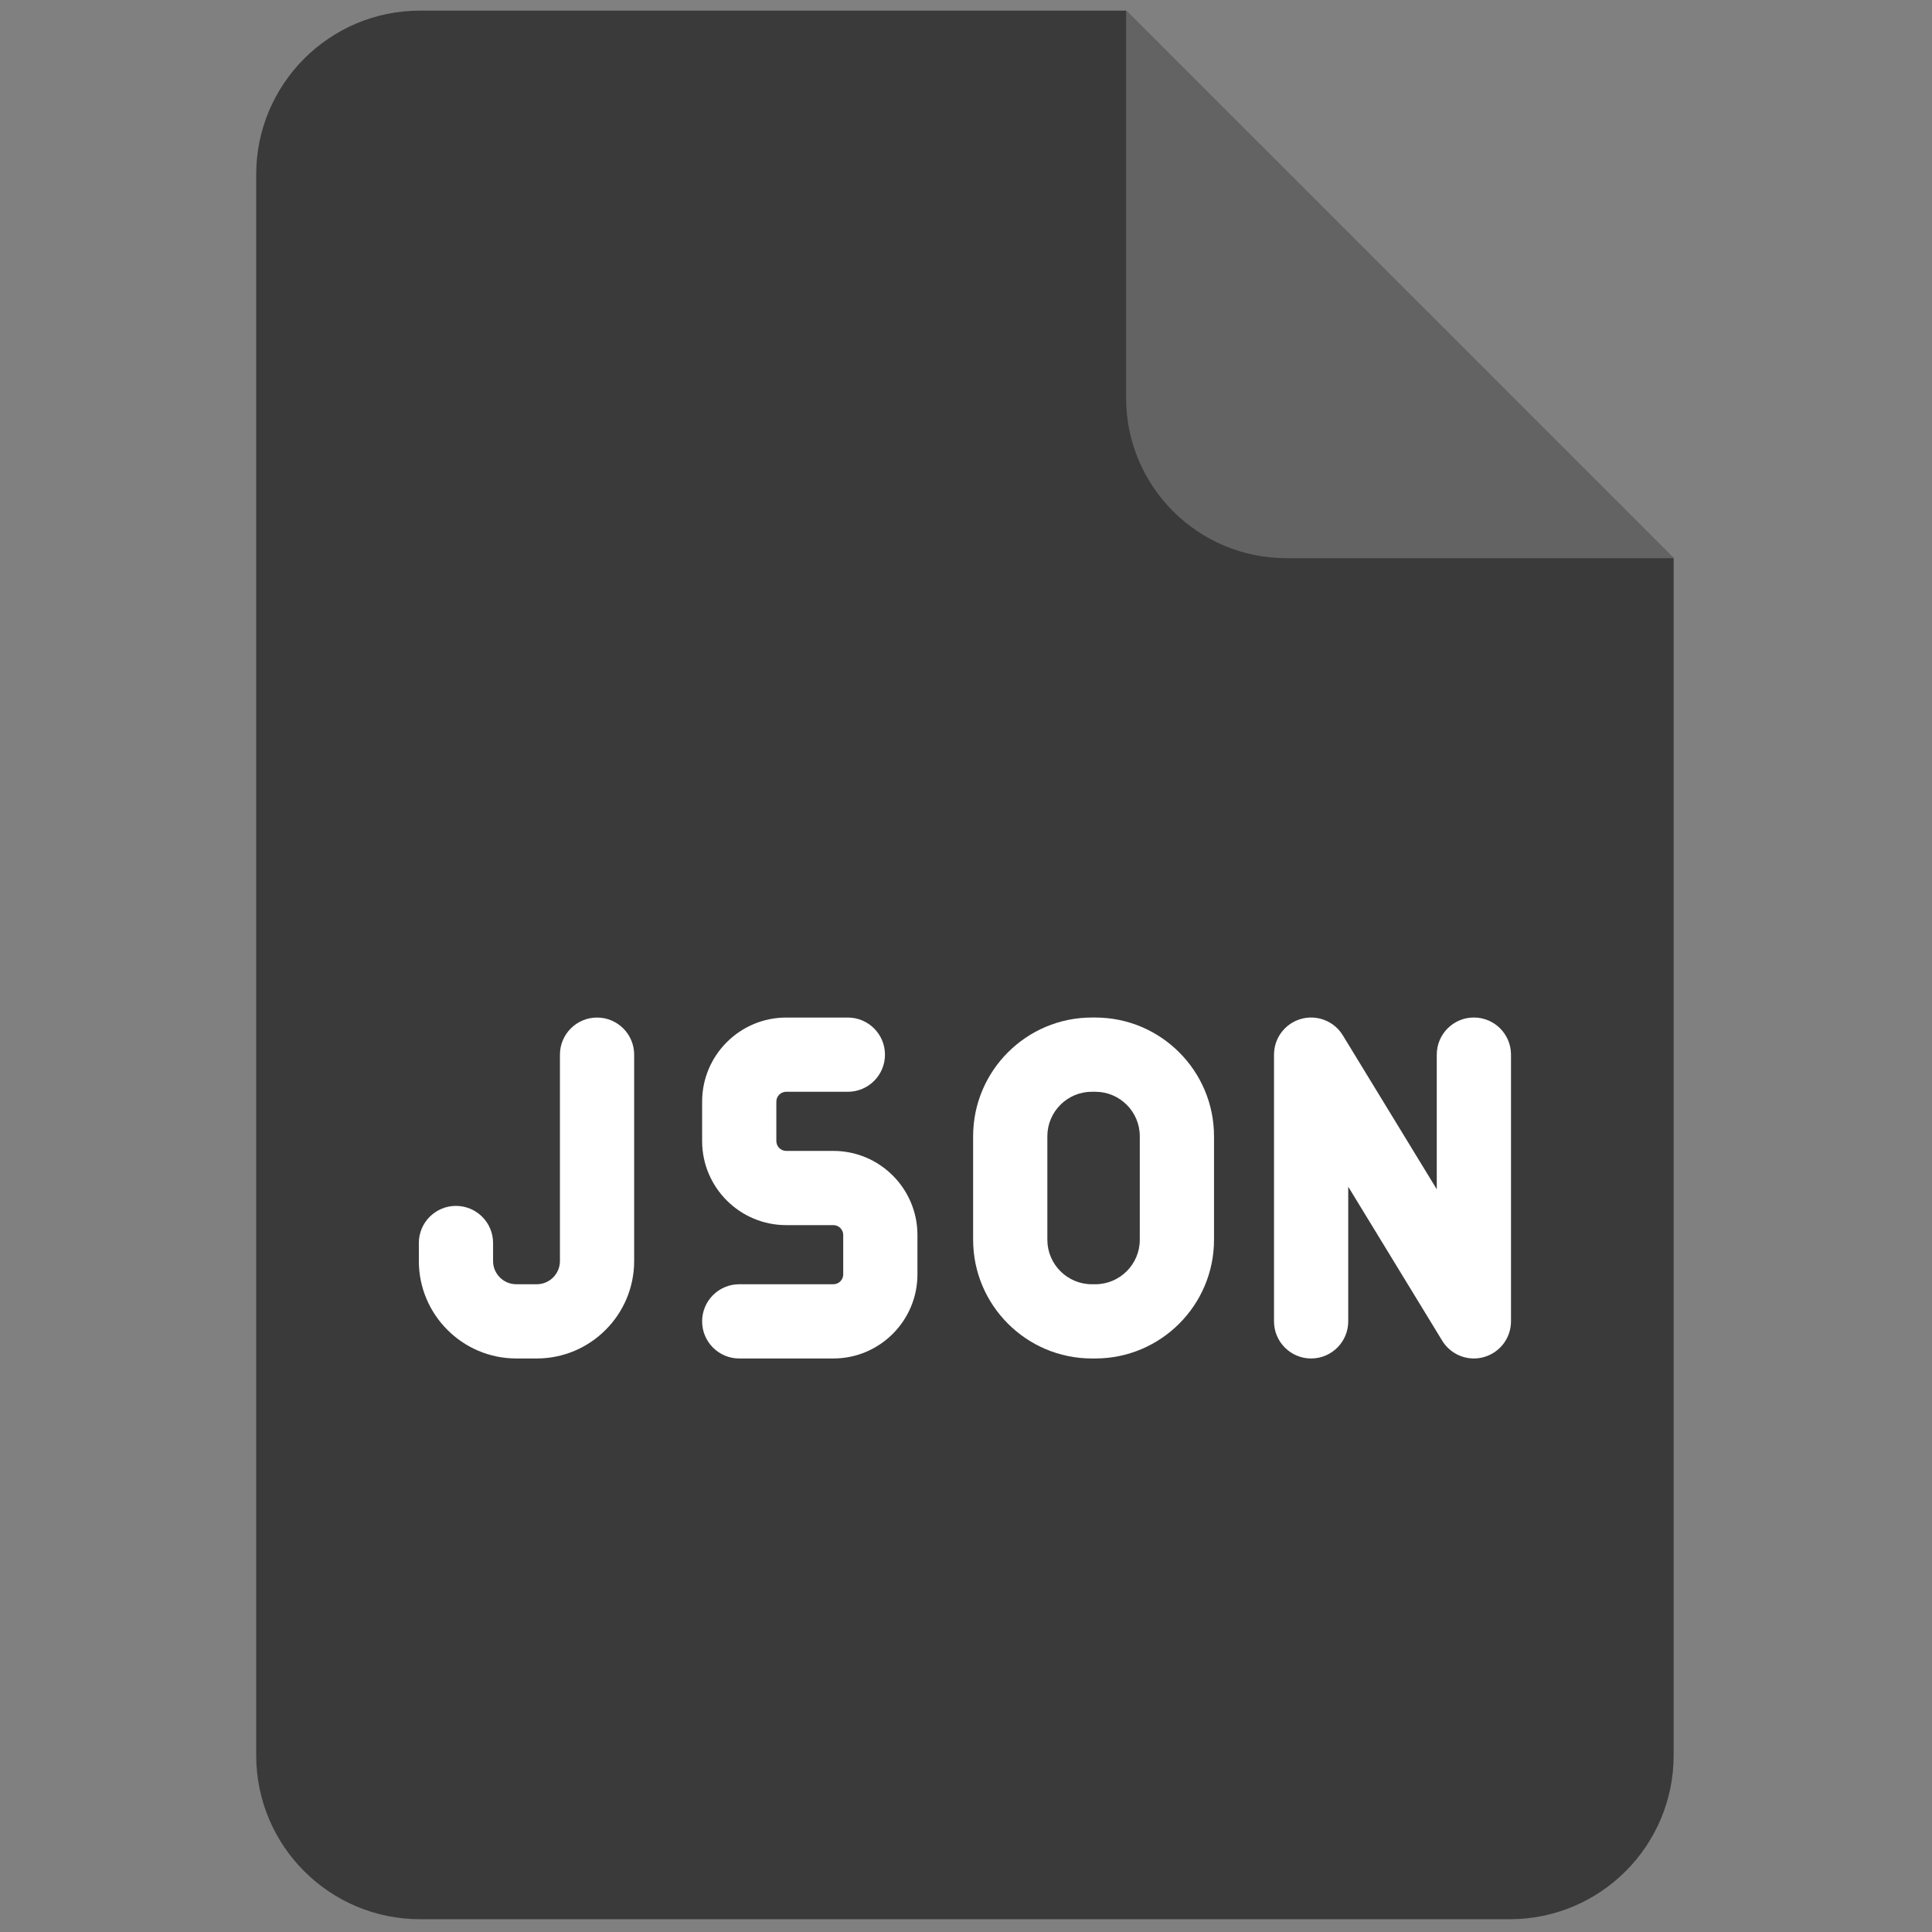 <svg xmlns="http://www.w3.org/2000/svg" xmlns:xlink="http://www.w3.org/1999/xlink" version="1.1" width="256" height="256" viewBox="0 0 256 256" xml:space="preserve">

<rect x="0" y="0" width="256" height="256" fill="#808080" stroke="none"/>

<defs>
</defs>
  <g style="stroke: none; stroke-width: 0; stroke-dasharray: none; stroke-linecap: butt; stroke-linejoin: miter; stroke-miterlimit: 10; fill: none; fill-rule: nonzero; opacity: 1;" transform="translate(1.407 1.407) scale(2.81 2.81)">
	<path d="M 19.309 0 C 15.04 0 11.58 3.46 11.58 7.729 v 47.153 v 27.389 c 0 4.269 3.46 7.729 7.729 7.729 h 51.382 c 4.269 0 7.729 -3.46 7.729 -7.729 V 54.882 V 25.82 L 52.601 0 H 19.309 z" style="stroke: none; stroke-width: 1; stroke-dasharray: none; stroke-linecap: butt; stroke-linejoin: miter; stroke-miterlimit: 10; fill: rgb(58,58,58); fill-rule: nonzero; opacity: 1;" transform=" matrix(1 0 0 1 0 0) " stroke-linecap="round"/>
    <path d="M 78.42 25.82 H 60.159 c -4.175 0 -7.559 -3.384 -7.559 -7.559 V 0 L 78.42 25.82 z" style="stroke: none; stroke-width: 1; stroke-dasharray: none; stroke-linecap: butt; stroke-linejoin: miter; stroke-miterlimit: 10; fill: rgb(99,99,99); fill-rule: nonzero; opacity: 1;" transform=" matrix(1 0 0 1 0 0) " stroke-linecap="round"/>
    <path d="M 24.809 63.558 h -0.964 c -2.534 0 -4.595 -2.062 -4.595 -4.595 v -0.85 c 0 -0.967 0.784 -1.75 1.75 -1.75 s 1.75 0.783 1.75 1.75 v 0.85 c 0 0.604 0.491 1.095 1.095 1.095 h 0.964 c 0.604 0 1.094 -0.491 1.094 -1.095 v -9.731 c 0 -0.967 0.784 -1.75 1.75 -1.75 s 1.75 0.783 1.75 1.75 v 9.731 C 29.403 61.496 27.342 63.558 24.809 63.558 z"
          style="stroke: none; stroke-width: 1; stroke-dasharray: none; stroke-linecap: butt; stroke-linejoin: miter; stroke-miterlimit: 10; fill: rgb(255,255,255); fill-rule: nonzero; opacity: 1;" transform=" matrix(1 0 0 1 0 0) " stroke-linecap="round"/>
    <path
      d="M 38.797 63.558 h -4.439 c -0.966 0 -1.75 -0.783 -1.75 -1.75 s 0.784 -1.75 1.75 -1.75 h 4.439 c 0.256 0 0.464 -0.208 0.464 -0.464 v -1.86 c 0 -0.256 -0.208 -0.464 -0.464 -0.464 h -2.225 c -2.186 0 -3.964 -1.778 -3.964 -3.964 v -1.86 c 0 -2.186 1.778 -3.964 3.964 -3.964 h 2.908 c 0.966 0 1.75 0.783 1.75 1.75 s -0.784 1.75 -1.75 1.75 h -2.908 c -0.256 0 -0.464 0.208 -0.464 0.464 v 1.86 c 0 0.256 0.208 0.464 0.464 0.464 h 2.225 c 2.186 0 3.964 1.778 3.964 3.964 v 1.86 C 42.761 61.779 40.983 63.558 38.797 63.558 z"
      style="stroke: none; stroke-width: 1; stroke-dasharray: none; stroke-linecap: butt; stroke-linejoin: miter; stroke-miterlimit: 10; fill: rgb(255,255,255); fill-rule: nonzero; opacity: 1;" transform=" matrix(1 0 0 1 0 0) " stroke-linecap="round"/>
    <path d="M 51.148 63.558 h -0.163 c -3.087 0 -5.598 -2.511 -5.598 -5.598 v -4.881 c 0 -3.087 2.511 -5.598 5.598 -5.598 h 0.163 c 3.087 0 5.598 2.511 5.598 5.598 v 4.881 C 56.746 61.047 54.235 63.558 51.148 63.558 z M 50.985 50.981 c -1.156 0 -2.098 0.941 -2.098 2.098 v 4.881 c 0 1.156 0.941 2.098 2.098 2.098 h 0.163 c 1.156 0 2.098 -0.941 2.098 -2.098 v -4.881 c 0 -1.156 -0.941 -2.098 -2.098 -2.098 H 50.985 z"
          style="stroke: none; stroke-width: 1; stroke-dasharray: none; stroke-linecap: butt; stroke-linejoin: miter; stroke-miterlimit: 10; fill: rgb(255,255,255); fill-rule: nonzero; opacity: 1;" transform=" matrix(1 0 0 1 0 0) " stroke-linecap="round"/>
    <path d="M 69 63.558 c -0.599 0 -1.17 -0.309 -1.494 -0.839 l -4.431 -7.261 v 6.35 c 0 0.967 -0.783 1.75 -1.75 1.75 s -1.75 -0.783 -1.75 -1.75 V 49.231 c 0 -0.784 0.521 -1.473 1.276 -1.685 c 0.756 -0.212 1.559 0.104 1.968 0.773 l 4.431 7.261 v -6.35 c 0 -0.967 0.783 -1.75 1.75 -1.75 s 1.75 0.783 1.75 1.75 v 12.576 c 0 0.784 -0.521 1.473 -1.276 1.685 C 69.316 63.536 69.157 63.558 69 63.558 z"
          style="stroke: none; stroke-width: 1; stroke-dasharray: none; stroke-linecap: butt; stroke-linejoin: miter; stroke-miterlimit: 10; fill: rgb(255,255,255); fill-rule: nonzero; opacity: 1;" transform=" matrix(1 0 0 1 0 0) " stroke-linecap="round"/>
</g>
</svg>
